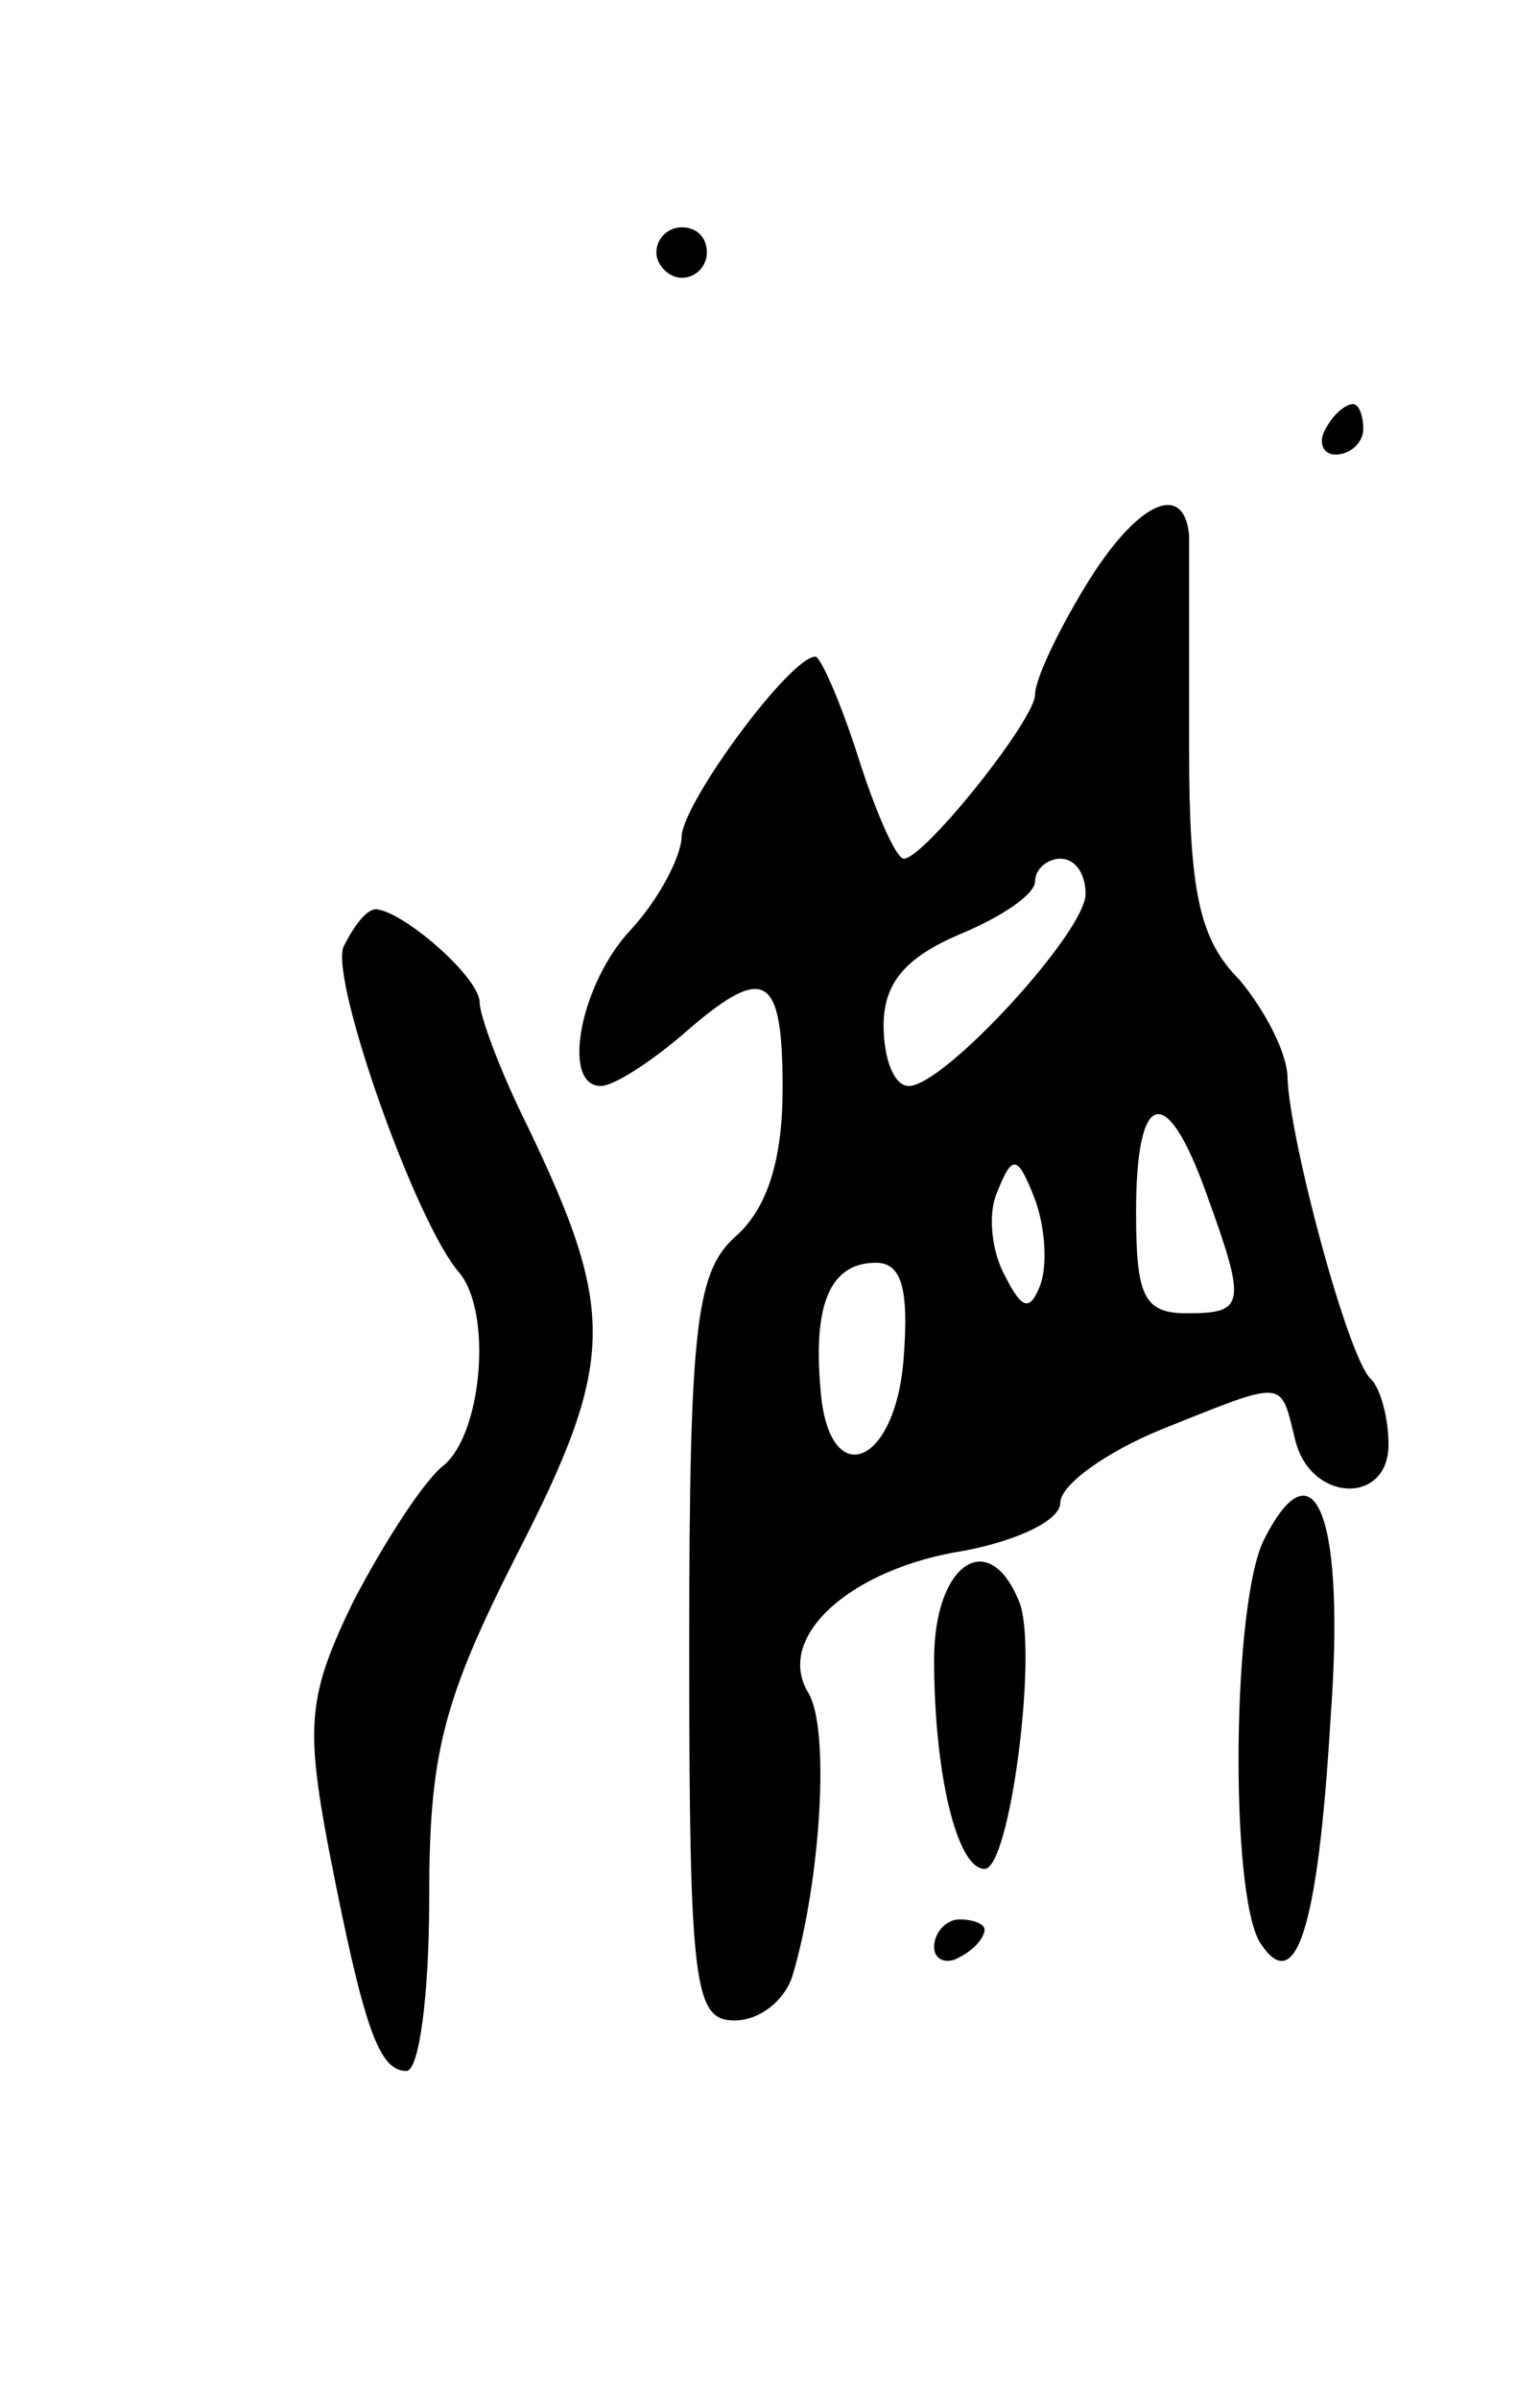 <svg version="1.0" xmlns="http://www.w3.org/2000/svg"
 width="61pt" height="95pt" viewBox="0 0 61 95"
 preserveAspectRatio="xMidYMid meet">
<g transform="translate(0,95) scale(0.1,-0.1)"
fill="#000000" stroke="none">
<path d="M260 850 c0 -5 5 -10 10 -10 6 0 10 5 10 10 0 6 -4 10 -10 10 -5 0
-10 -4 -10 -10z"/>
<path d="M525 780 c-3 -5 -1 -10 4 -10 6 0 11 5 11 10 0 6 -2 10 -4 10 -3 0
-8 -4 -11 -10z"/>
<path d="M430 718 c-11 -18 -20 -37 -20 -43 0 -10 -44 -65 -52 -65 -3 0 -11
18 -18 40 -7 22 -15 40 -17 40 -10 0 -52 -57 -53 -71 0 -8 -9 -25 -20 -37 -20
-21 -28 -62 -12 -62 5 0 19 9 32 20 33 29 40 25 40 -21 0 -28 -6 -47 -18 -58
-16 -14 -19 -33 -19 -163 0 -135 2 -148 18 -148 10 0 20 8 23 18 11 37 15 98
6 112 -13 22 17 49 62 56 21 4 38 12 38 19 0 7 18 20 40 29 50 20 47 20 53 -4
6 -25 37 -26 37 -2 0 10 -3 22 -7 26 -9 8 -32 94 -33 119 0 10 -9 27 -19 39
-16 16 -20 35 -20 92 0 39 0 77 0 84 -2 22 -21 13 -41 -20z m0 -122 c0 -15
-56 -76 -70 -76 -6 0 -10 11 -10 24 0 17 9 27 30 36 17 7 30 16 30 21 0 5 5 9
10 9 6 0 10 -6 10 -14z m48 -119 c16 -44 15 -47 -8 -47 -17 0 -20 7 -20 40 0
49 12 52 28 7z m-66 -36 c-4 -10 -7 -10 -14 4 -5 9 -7 24 -3 33 6 15 8 15 15
-3 4 -11 5 -26 2 -34z m-54 -28 c-3 -44 -30 -54 -33 -13 -3 34 4 50 22 50 10
0 13 -10 11 -37z"/>
<path d="M136 575 c-5 -14 29 -110 46 -129 13 -16 9 -63 -6 -76 -8 -6 -24 -31
-36 -54 -18 -37 -19 -49 -10 -97 14 -72 20 -89 31 -89 5 0 9 30 9 68 0 57 5
78 35 137 39 76 39 96 4 169 -11 22 -19 44 -19 49 0 10 -30 36 -41 37 -4 0 -9
-7 -13 -15z"/>
<path d="M501 341 c-13 -24 -14 -140 -2 -160 14 -22 23 4 28 88 6 80 -6 111
-26 72z"/>
<path d="M370 293 c0 -45 9 -83 20 -83 10 0 21 85 14 105 -12 31 -34 16 -34
-22z"/>
<path d="M370 179 c0 -5 5 -7 10 -4 6 3 10 8 10 11 0 2 -4 4 -10 4 -5 0 -10
-5 -10 -11z"/>
</g>
</svg>
